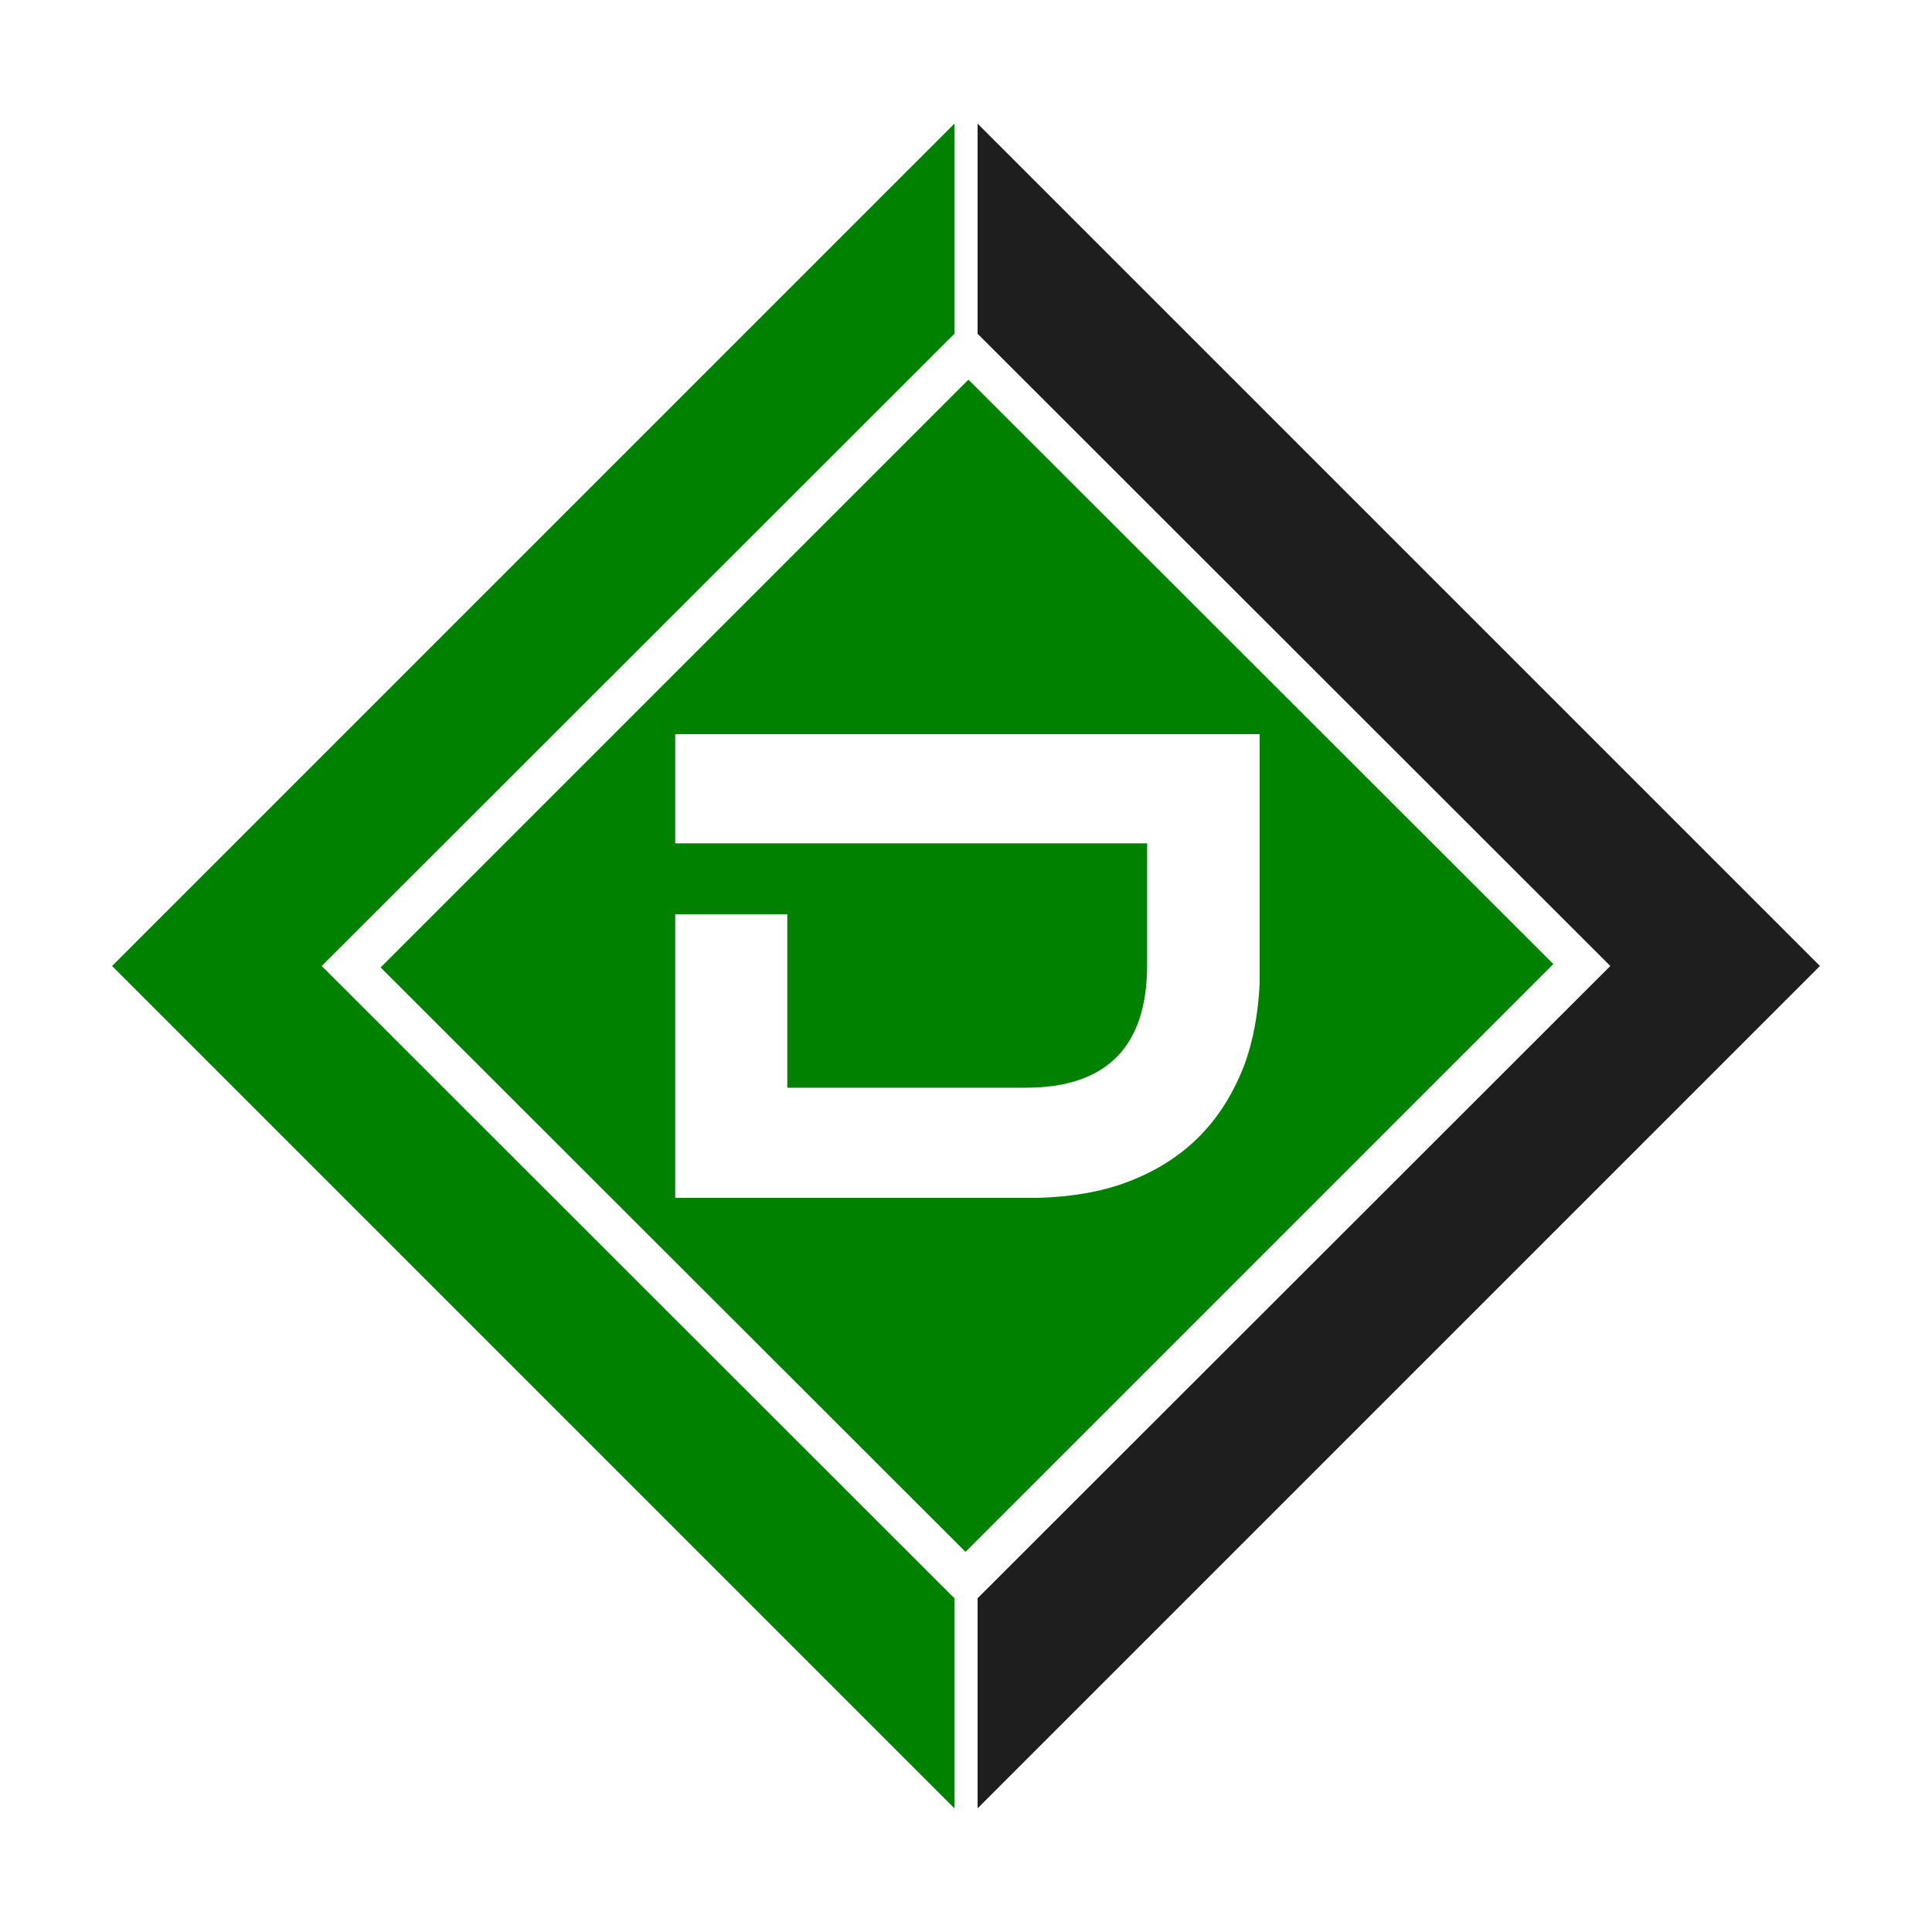 <?xml version="1.0" encoding="utf-8"?>
<!-- Generator: Adobe Illustrator 21.1.0, SVG Export Plug-In . SVG Version: 6.00 Build 0)  -->
<svg version="1.1" xmlns="http://www.w3.org/2000/svg" xmlns:xlink="http://www.w3.org/1999/xlink" x="0px" y="0px"
	 viewBox="0 0 400 400" style="enable-background:new 0 0 400 400;" xml:space="preserve">
<style type="text/css">
	.st0{fill:none;}
	.st1{fill:#008200;}
	.st2{fill:#1E1E1E;}
	.st3{fill:#FFFFFF;}
	.st4{fill:#646478;}
</style>
<g id="Favicon">
</g>
<g id="Webclip">
</g>
<g id="Simbolo">
	<g>
		<polygon class="st1" points="66.6,200 197.6,69.1 197.6,25.6 23.2,200 197.6,374.4 197.6,330.9 		"/>
		<polygon class="st2" points="202.4,25.6 202.4,69.1 333.4,200 202.4,330.9 202.4,374.4 376.8,200 		"/>
		<path class="st1" d="M202.4,80.5l-1.9-1.9l-3,3L78.8,200.3L197.6,319l2.3,2.3l2.5-2.5l119.2-119.2L202.4,80.5z M248.2,235.4
			c-4.1,4.1-9.1,7.2-15,9.4c-5.4,2-11.5,3-18.2,3.2l-12.5,0l-4.9,0l-57.8,0l0-58.7l23.2,0l0,35.9l34.6,0l4.9,0l9.9,0
			c16.7,0,25.1-8.5,25.1-25.4l0-25.2l-35,0l-4.9,0l-57.8,0l0-22.6l57.8,0l4.9,0l58.3,0l0,51.6c-0.3,6.1-1.3,11.7-3.1,16.7
			C255.4,226.3,252.3,231.3,248.2,235.4z"/>
	</g>
</g>
<g id="Logo_branca">
</g>
<g id="Semi_branca">
</g>
<g id="Logo_cinza">
</g>
<g id="Logo_preta">
</g>
<g id="Logo_verde">
</g>
<g id="Logo_original">
</g>
</svg>
